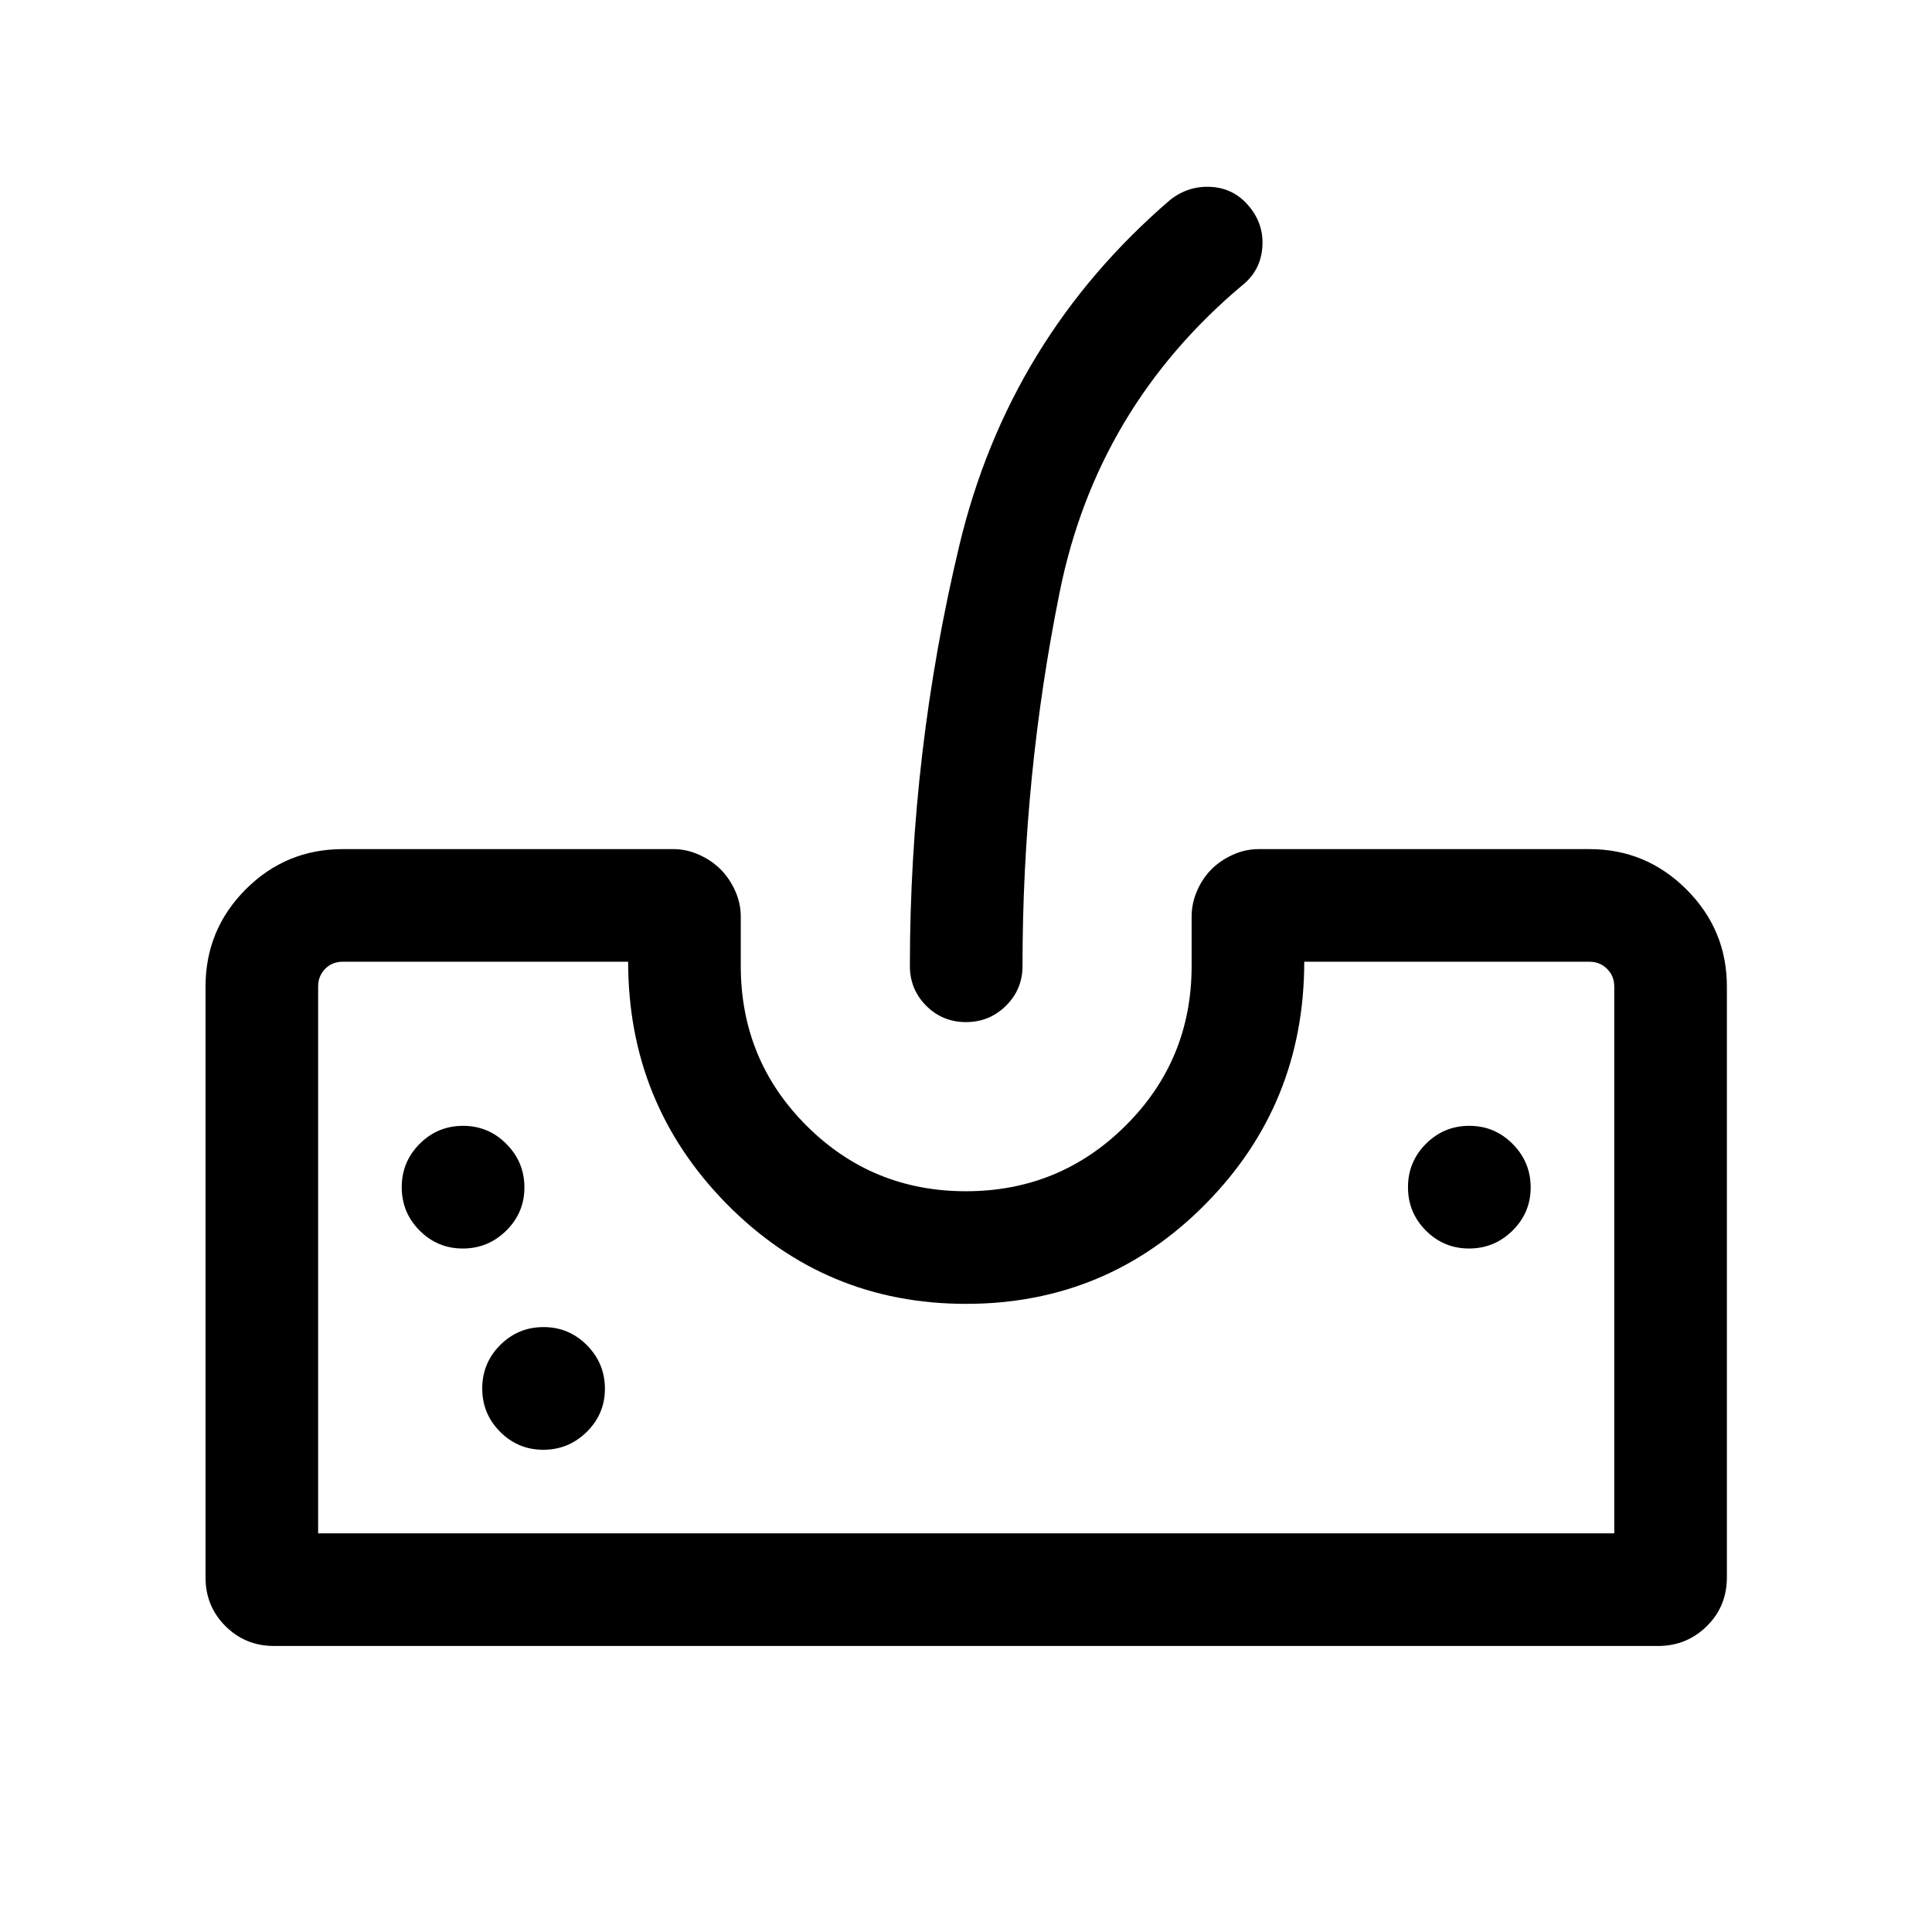 <svg xmlns="http://www.w3.org/2000/svg" height="24" viewBox="0 -960 960 960" width="24"><path d="M136.16-142.12q-14.25 0-24.15-9.89-9.89-9.9-9.89-24.15v-293.52q0-28.38 19.96-48.39t48.31-20.01h164.25q6.52 0 12.75 2.81t10.65 7.23q4.42 4.43 7.23 10.62 2.81 6.2 2.81 12.81v24.52q0 46.77 32.63 79.39t79.25 32.62q46.62 0 79.39-32.64 32.76-32.65 32.76-79.28v-24.61q0-6.55 2.72-12.78 2.71-6.22 7.13-10.65 4.42-4.42 10.62-7.23 6.19-2.81 12.8-2.81h164.43q28.16 0 48.21 20.06 20.06 20.05 20.06 48.21v293.63q0 14.37-9.99 24.22-10 9.84-24.25 9.84H136.16Zm21.92-55.96h644.04v-271.73q0-5.19-3.56-8.75-3.56-3.56-8.75-3.56H648.07q0 70.7-49.01 120.35-49.01 49.65-119.06 49.65-70.05 0-118.97-49.72-48.91-49.73-48.91-120.28H170.39q-5.39 0-8.85 3.56t-3.46 8.75v271.73Zm321.91-254.04q-11.64 0-19.76-8.12-8.11-8.13-8.11-19.76 0-106.21 24.57-208.99 24.58-102.78 104.77-171.7 9.04-7.12 20.38-6.44 11.35.67 18.85 9.69 7.5 9.02 6.54 20.52t-9.88 18.61q-72.21 60.71-90.74 152.21-18.53 91.51-18.53 186.1 0 11.63-8.23 19.76-8.22 8.12-19.86 8.12Zm-250.02 112.5q12.57 0 21.59-8.89t9.02-21.46q0-12.57-8.93-21.59t-21.56-9.02q-12.63 0-21.55 8.93t-8.92 21.56q0 12.63 8.89 21.55t21.46 8.92Zm40 100q12.57 0 21.59-8.89t9.02-21.46q0-12.57-8.93-21.59t-21.56-9.02q-12.63 0-21.55 8.93t-8.92 21.56q0 12.63 8.89 21.55t21.46 8.92Zm460-100q12.57 0 21.59-8.89t9.02-21.46q0-12.57-8.93-21.59t-21.56-9.02q-12.63 0-21.55 8.93t-8.92 21.56q0 12.63 8.89 21.55t21.46 8.92ZM158.08-198.08h644.04-644.04Z"/></svg>